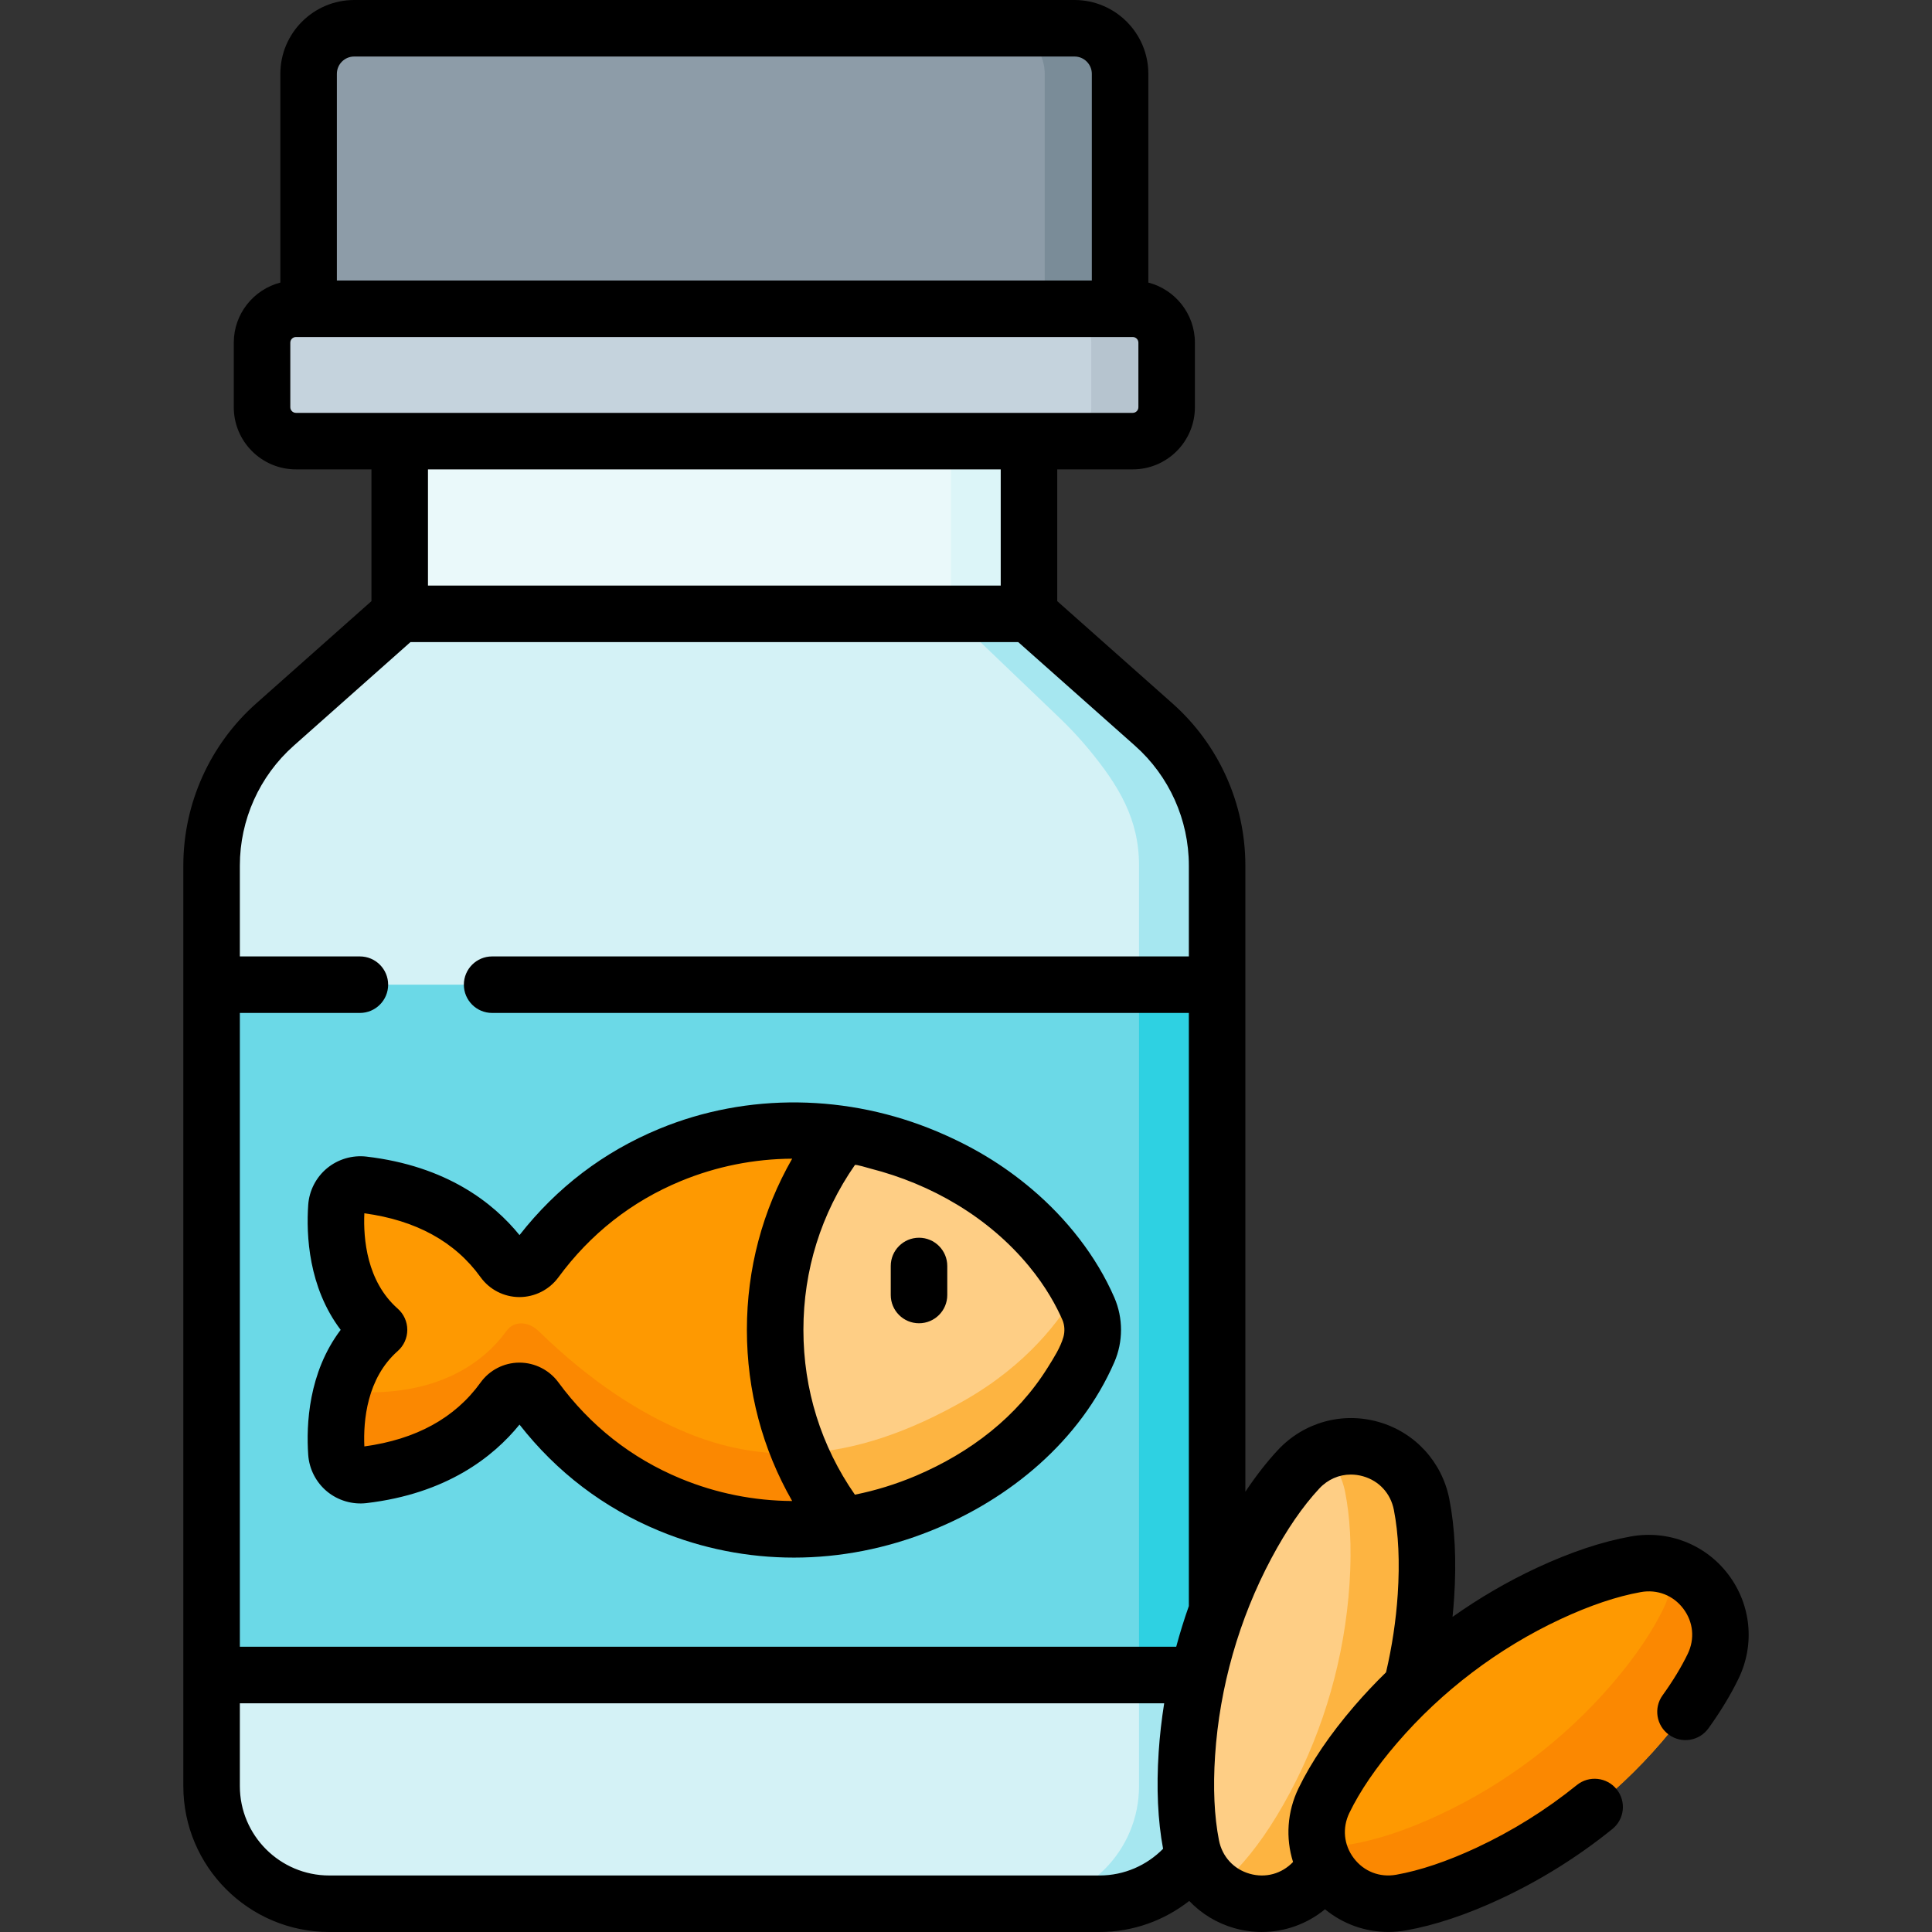 <svg id="Capa_1" enable-background="new 0 0 512 512" height="512" viewBox="0 0 512 512" width="512" xmlns="http://www.w3.org/2000/svg"><rect x="0" y="0" width="512" height="512" fill="#333333" stroke="none"/><g><g><g><path d="m300.194 116.9h-221.77c-4.96 0-8.98-4.02-8.98-8.98v-17.114c0-4.96 4.02-8.98 8.98-8.98h221.77c4.96 0 8.98 4.02 8.98 8.98v17.114c0 4.96-4.02 8.98-8.98 8.98z" fill="#c5d3dd"/></g><g><path d="m309.174 90.811v17.105c0 4.963-4.024 8.987-8.977 8.987h-19.971c4.953 0 8.977-4.024 8.977-8.987v-17.105c0-4.963-4.024-8.987-8.977-8.987h19.971c4.953 0 8.977 4.024 8.977 8.987z" fill="#b6c4cf"/></g><g><path d="m296.833 81.826h-215.048v-62.258c0-6.671 5.408-12.079 12.079-12.079h190.891c6.671 0 12.079 5.408 12.079 12.079v62.258z" fill="#8d9ca8"/></g><g><path d="m296.832 19.564v62.259h-19.971v-62.259c0-6.67-5.402-12.072-12.082-12.072h19.971c6.68 0 12.082 5.402 12.082 12.072z" fill="#7a8c98"/></g><g><path d="m105.928 116.9h166.763v45.776h-166.763z" fill="#eaf9fa"/></g><g><path d="m252.002 116.9h20.689v45.776h-20.689z" fill="#dcf5f8"/></g><g><path d="m272.691 162.676h-83.381-83.381l-33.062 29.345c-10.681 9.48-16.793 23.078-16.793 37.359v243.954c0 17.219 13.959 31.178 31.178 31.178h102.058 102.058c17.219 0 31.178-13.959 31.178-31.178v-243.955c0-14.281-6.112-27.879-16.793-37.359z" fill="#d4f2f6"/></g><g><path d="m322.545 229.379v243.955c0 17.217-13.957 31.175-31.175 31.175h-20.69c17.215 0 31.175-13.96 31.175-31.175v-243.955c0-12.265-5.279-21.06-13.3-30.79-2.448-2.97-5.091-5.778-7.871-8.44l-28.687-27.473h20.69l33.062 29.347c10.685 9.476 16.796 23.077 16.796 37.356z" fill="#a6e7f0"/></g><g><path d="m56.073 260.951h266.472v182.947h-266.472z" fill="#6bd9e7"/></g><g><path d="m301.855 260.951h20.69v182.947h-20.69z" fill="#2ed1e2"/></g></g><g><path d="m376.732 398.674c-2.999-15.268-21.995-20.686-32.597-9.298-4.336 4.658-9.044 11.118-13.821 20.075-9.121 17.103-14.506 35.983-15.78 55.323-.667 10.13-.076 18.102 1.151 24.346 2.999 15.268 21.995 20.686 32.597 9.298 4.336-4.658 9.044-11.118 13.821-20.075 9.121-17.102 14.506-35.982 15.78-55.323.667-10.129.076-18.101-1.151-24.346z" fill="#fece85"/></g><g><path d="m377.883 423.017c-1.278 19.342-6.66 38.224-15.777 55.329-4.783 8.957-9.486 15.417-13.82 20.071-7.559 8.118-19.372 7.699-26.621 1.268 2.297-.999 4.463-2.496 6.361-4.533 4.334-4.653 9.047-11.114 13.82-20.071 9.127-17.105 14.509-35.988 15.787-55.329.669-10.125.07-18.104-1.158-24.345-.859-4.394-3.045-7.968-5.981-10.564 10.524-4.593 23.775 1.298 26.242 13.83 1.226 6.25 1.816 14.219 1.147 24.344z" fill="#fdb441"/></g><g><path d="m454.003 441.565c6.777-14.006-5.151-29.752-20.469-27.019-6.265 1.118-13.91 3.452-23.111 7.742-17.567 8.19-33.217 20.046-45.857 34.74-6.62 7.696-10.937 14.424-13.709 20.152-6.777 14.006 5.151 29.752 20.469 27.019 6.265-1.118 13.91-3.452 23.111-7.742 17.567-8.19 33.217-20.046 45.856-34.74 6.621-7.696 10.938-14.424 13.71-20.152z" fill="#fe9901"/></g><g><path d="m454.002 441.57c-2.776 5.722-7.09 12.452-13.71 20.151-12.642 14.689-28.289 26.551-45.853 34.739-9.207 4.284-16.845 6.62-23.116 7.739-11.314 2.017-20.78-6.051-22.218-16.047 2.806.899 5.902 1.148 9.157.569 6.261-1.118 13.91-3.445 23.106-7.739 17.575-8.188 33.222-20.041 45.863-34.739 6.62-7.699 10.934-14.429 13.7-20.151 1.767-3.665 2.267-7.439 1.757-10.974 10.385 3.305 16.656 15.418 11.314 26.452z" fill="#fb8801"/></g><g><path d="m177.545 398.766c25.393 10.505 54.194 7.913 78.061-5.708 20.365-11.623 29.306-26.934 32.829-35.04 1.553-3.572 1.553-7.615 0-11.187-3.523-8.106-12.464-23.417-32.829-35.04-23.867-13.621-52.668-16.213-78.061-5.708-12.219 5.055-25.033 13.622-35.603 27.997-2.111 2.872-6.422 2.91-8.504.016-6.297-8.755-17.484-17.832-37.195-20.148-3.6-.423-6.841 2.247-7.091 5.863-.575 8.29.272 22.886 11.296 32.614-11.025 9.728-11.871 24.324-11.296 32.614.251 3.616 3.492 6.286 7.091 5.863 19.711-2.317 30.897-11.393 37.195-20.148 2.081-2.894 6.392-2.855 8.504.016 10.57 14.375 23.384 22.941 35.603 27.996z" fill="#fe9901"/></g><g><path d="m288.433 358.021c-3.525 8.098-12.462 23.416-32.822 35.039-23.875 13.62-52.673 16.206-78.066 5.702-12.222-5.053-25.033-13.62-35.598-27.989-2.117-2.876-6.431-2.916-8.508-.02-6.301 8.757-17.485 17.834-37.196 20.151-3.595.419-6.84-2.247-7.09-5.862-.08-1.178-.14-2.476-.14-3.864 0-4.114.469-9.057 2.037-14 1.318 1.298 3.192 1.725 5.192 1.778 19.627.513 31.668-7.474 37.969-16.232 2.077-2.896 5.956-2.477 8.508.01 13.899 13.547 27.117 21.932 39.34 26.984 25.393 10.505 49.676 5.024 73.551-8.606 16.456-9.396 25.453-21.199 30.156-29.657 1.118 2.007 1.987 3.824 2.666 5.372 1.559 3.575 1.559 7.619.001 11.194z" fill="#fb8801"/></g><g><path d="m288.432 358.018c-3.523 8.108-12.458 23.419-32.823 35.041-10.1 5.768-21.087 9.561-32.327 11.213-11.188-14.293-17.86-32.292-17.86-51.848s6.672-37.555 17.86-51.849c11.24 1.653 22.227 5.446 32.327 11.214 20.365 11.622 29.3 26.933 32.823 35.041 1.557 3.576 1.557 7.612 0 11.188z" fill="#fece85"/></g><g><path d="m288.433 358.021c-.051.117-.102.234-.154.35-3.11 7.015-7.544 13.439-12.758 19.052-3.966 4.27-8.416 8.081-13.199 11.408-3.557 2.474-7.333 4.7-11.193 6.631-2.94 1.47-5.975 2.78-9.058 3.948-5.554 2.104-11.273 3.713-17.135 4.593-.549.1-1.108.19-1.667.26-4.543-5.812-8.338-12.232-11.244-19.112 14.789-.619 29.257-5.861 43.587-14.039 16.456-9.396 25.453-21.199 30.156-29.657 1.118 2.007 1.987 3.824 2.666 5.372 1.557 3.575 1.557 7.619-.001 11.194z" fill="#fdb441"/></g><g><path d="m458.023 417.256c-6.046-7.981-15.936-11.844-25.805-10.082-7.631 1.361-16.029 4.162-24.96 8.327-7.789 3.631-15.272 8.002-22.323 12.995.17-1.659.312-3.321.421-4.982.648-9.835.218-18.678-1.275-26.282-1.933-9.84-9.114-17.658-18.742-20.404-9.627-2.744-19.853.107-26.685 7.446-2.962 3.181-5.841 6.888-8.62 11.048v-165.943c0-16.409-7.039-32.068-19.311-42.96l-30.544-27.11v-34.92h20.014c9.081 0 16.469-7.388 16.469-16.469v-17.114c0-7.653-5.255-14.084-12.34-15.924v-55.314c.001-10.79-8.778-19.568-19.567-19.568h-190.891c-10.79 0-19.568 8.778-19.568 19.568v55.314c-7.086 1.839-12.341 8.271-12.341 15.924v17.114c0 9.081 7.388 16.469 16.469 16.469h20.014v34.92l-30.543 27.11c-12.272 10.892-19.311 26.551-19.311 42.96v243.954c0 21.321 17.346 38.667 38.667 38.667h204.116c8.971 0 17.224-3.085 23.789-8.233 3.194 3.353 7.268 5.874 11.922 7.201 2.421.691 4.88 1.027 7.314 1.027 6.073 0 11.982-2.103 16.749-6.02 4.715 3.885 10.627 6.015 16.777 6.015 1.564 0 3.144-.138 4.723-.42 7.63-1.361 16.028-4.162 24.96-8.327 10.601-4.942 20.594-11.18 29.702-18.541 3.217-2.6 3.717-7.315 1.117-10.532-2.6-3.218-7.317-3.717-10.532-1.117-8.162 6.597-17.117 12.187-26.616 16.615-7.756 3.616-14.909 6.024-21.262 7.157-4.368.78-8.566-.859-11.235-4.382s-3.109-8.01-1.177-12.003c2.811-5.809 7.065-12.044 12.646-18.53 11.865-13.793 26.852-25.148 43.343-32.836 7.755-3.615 14.908-6.023 21.262-7.157 4.367-.779 8.567.859 11.235 4.382 2.669 3.523 3.109 8.01 1.177 12.003-1.694 3.501-3.936 7.194-6.662 10.974-2.419 3.354-1.661 8.036 1.694 10.455 3.354 2.419 8.035 1.66 10.454-1.694 3.234-4.484 5.924-8.928 7.996-13.211 4.368-9.026 3.326-19.59-2.72-27.57zm-368.749-397.688c0-2.531 2.059-4.59 4.59-4.59h190.89c2.531 0 4.59 2.059 4.59 4.59v54.769h-200.07zm-10.85 89.843c-.822 0-1.491-.669-1.491-1.491v-17.114c0-.822.669-1.49 1.491-1.49h221.77c.822 0 1.491.668 1.491 1.49v17.114c0 .822-.669 1.491-1.491 1.491zm186.777 14.979v30.797h-151.784v-30.797zm43.027 365.557c-4.297 4.364-10.266 7.075-16.86 7.075h-204.117c-13.062 0-23.689-10.627-23.689-23.689v-21.946h244.956c-.678 4.282-1.174 8.586-1.458 12.896-.63 9.574-.232 18.198 1.168 25.664zm6.828-236.485h-184.639c-4.136 0-7.489 3.353-7.489 7.489s3.353 7.489 7.489 7.489h184.639v157.184c-1.254 3.549-2.371 7.148-3.348 10.784h-248.146v-167.967h31.81c4.136 0 7.489-3.353 7.489-7.489s-3.353-7.489-7.489-7.489h-31.81v-24.083c0-12.13 5.203-23.706 14.275-31.757l30.934-27.457h161.075l30.934 27.457c9.072 8.052 14.275 19.627 14.275 31.757v24.082zm55.355 169.066c-.457 6.933-1.51 13.85-3.094 20.652-2.939 2.872-5.758 5.859-8.428 8.964-6.426 7.471-11.396 14.797-14.772 21.774-3.014 6.229-3.449 13.189-1.445 19.528-3.017 3.146-7.296 4.313-11.485 3.119-4.25-1.213-7.298-4.535-8.153-8.887-1.244-6.331-1.589-13.87-1.027-22.41 1.196-18.155 6.354-36.237 14.915-52.292 4.027-7.551 8.298-13.774 12.695-18.497 2.252-2.418 5.235-3.709 8.367-3.709 1.073 0 2.163.152 3.247.461 4.25 1.212 7.298 4.534 8.153 8.886 1.244 6.332 1.589 13.872 1.027 22.411z"/><path d="m243.548 350.678c4.136 0 7.489-3.353 7.489-7.489v-7.688c0-4.136-3.353-7.489-7.489-7.489s-7.489 3.353-7.489 7.489v7.688c0 4.136 3.353 7.489 7.489 7.489z"/><path d="m86.651 309.608c-2.899 2.404-4.71 5.934-4.97 9.684-.552 7.964.044 21.823 8.6 33.132-8.558 11.31-9.153 25.167-8.6 33.131.259 3.751 2.071 7.281 4.969 9.685 2.904 2.409 6.721 3.537 10.467 3.099 21.193-2.491 33.59-12.216 40.558-20.803 9.861 12.602 22.298 22.066 37.006 28.15 11.466 4.744 23.573 7.094 35.731 7.094 12.225 0 24.5-2.387 36.229-7.096.03-.012.06-.024.091-.036 20.914-8.373 39.526-23.833 48.572-44.646 2.369-5.452 2.369-11.705-.001-17.156-4.792-11.024-12.692-20.955-21.845-28.707-7.758-6.572-15.923-11.403-25.192-15.306-23.382-9.844-50.067-10.399-73.585-.67-14.709 6.085-27.146 15.548-37.006 28.151-6.969-8.588-19.366-18.313-40.558-20.803-3.747-.439-7.561.688-10.466 3.097zm139.905-.863c.173-.248 3.682.828 4.1.935 16.185 4.122 31.313 12.882 42.017 25.851 4.594 5.566 7.339 10.716 8.893 14.292.581 1.338.661 3.045.255 4.484-.796 2.809-2.603 5.601-4.133 8.056-8.165 13.105-20.459 22.561-34.931 28.723-.051.022-.102.042-.153.064-5.191 2.189-10.554 3.847-16.048 4.954-8.942-12.849-13.644-27.858-13.644-43.679-.001-15.822 4.702-30.831 13.644-43.68zm-99.198 29.724c2.358 3.278 6.183 5.248 10.231 5.27h.066c4.059 0 7.913-1.949 10.32-5.222 8.482-11.536 19.395-20.12 32.433-25.514 9.464-3.915 19.462-5.879 29.524-5.939-7.871 13.744-11.999 29.195-11.999 45.36 0 16.166 4.128 31.617 12 45.362-10.062-.059-20.061-2.024-29.525-5.939-13.038-5.394-23.95-13.978-32.432-25.513-2.407-3.274-6.261-5.223-10.32-5.223-.022 0-.044 0-.066 0-4.048.021-7.872 1.991-10.231 5.27-6.752 9.388-17.112 15.082-30.803 16.934-.299-6.792.651-18.041 8.848-25.274 1.611-1.422 2.534-3.467 2.534-5.615s-.923-4.194-2.534-5.615c-8.197-7.233-9.147-18.479-8.848-25.273 13.69 1.85 24.05 7.543 30.802 16.931z"/></g></g></svg>